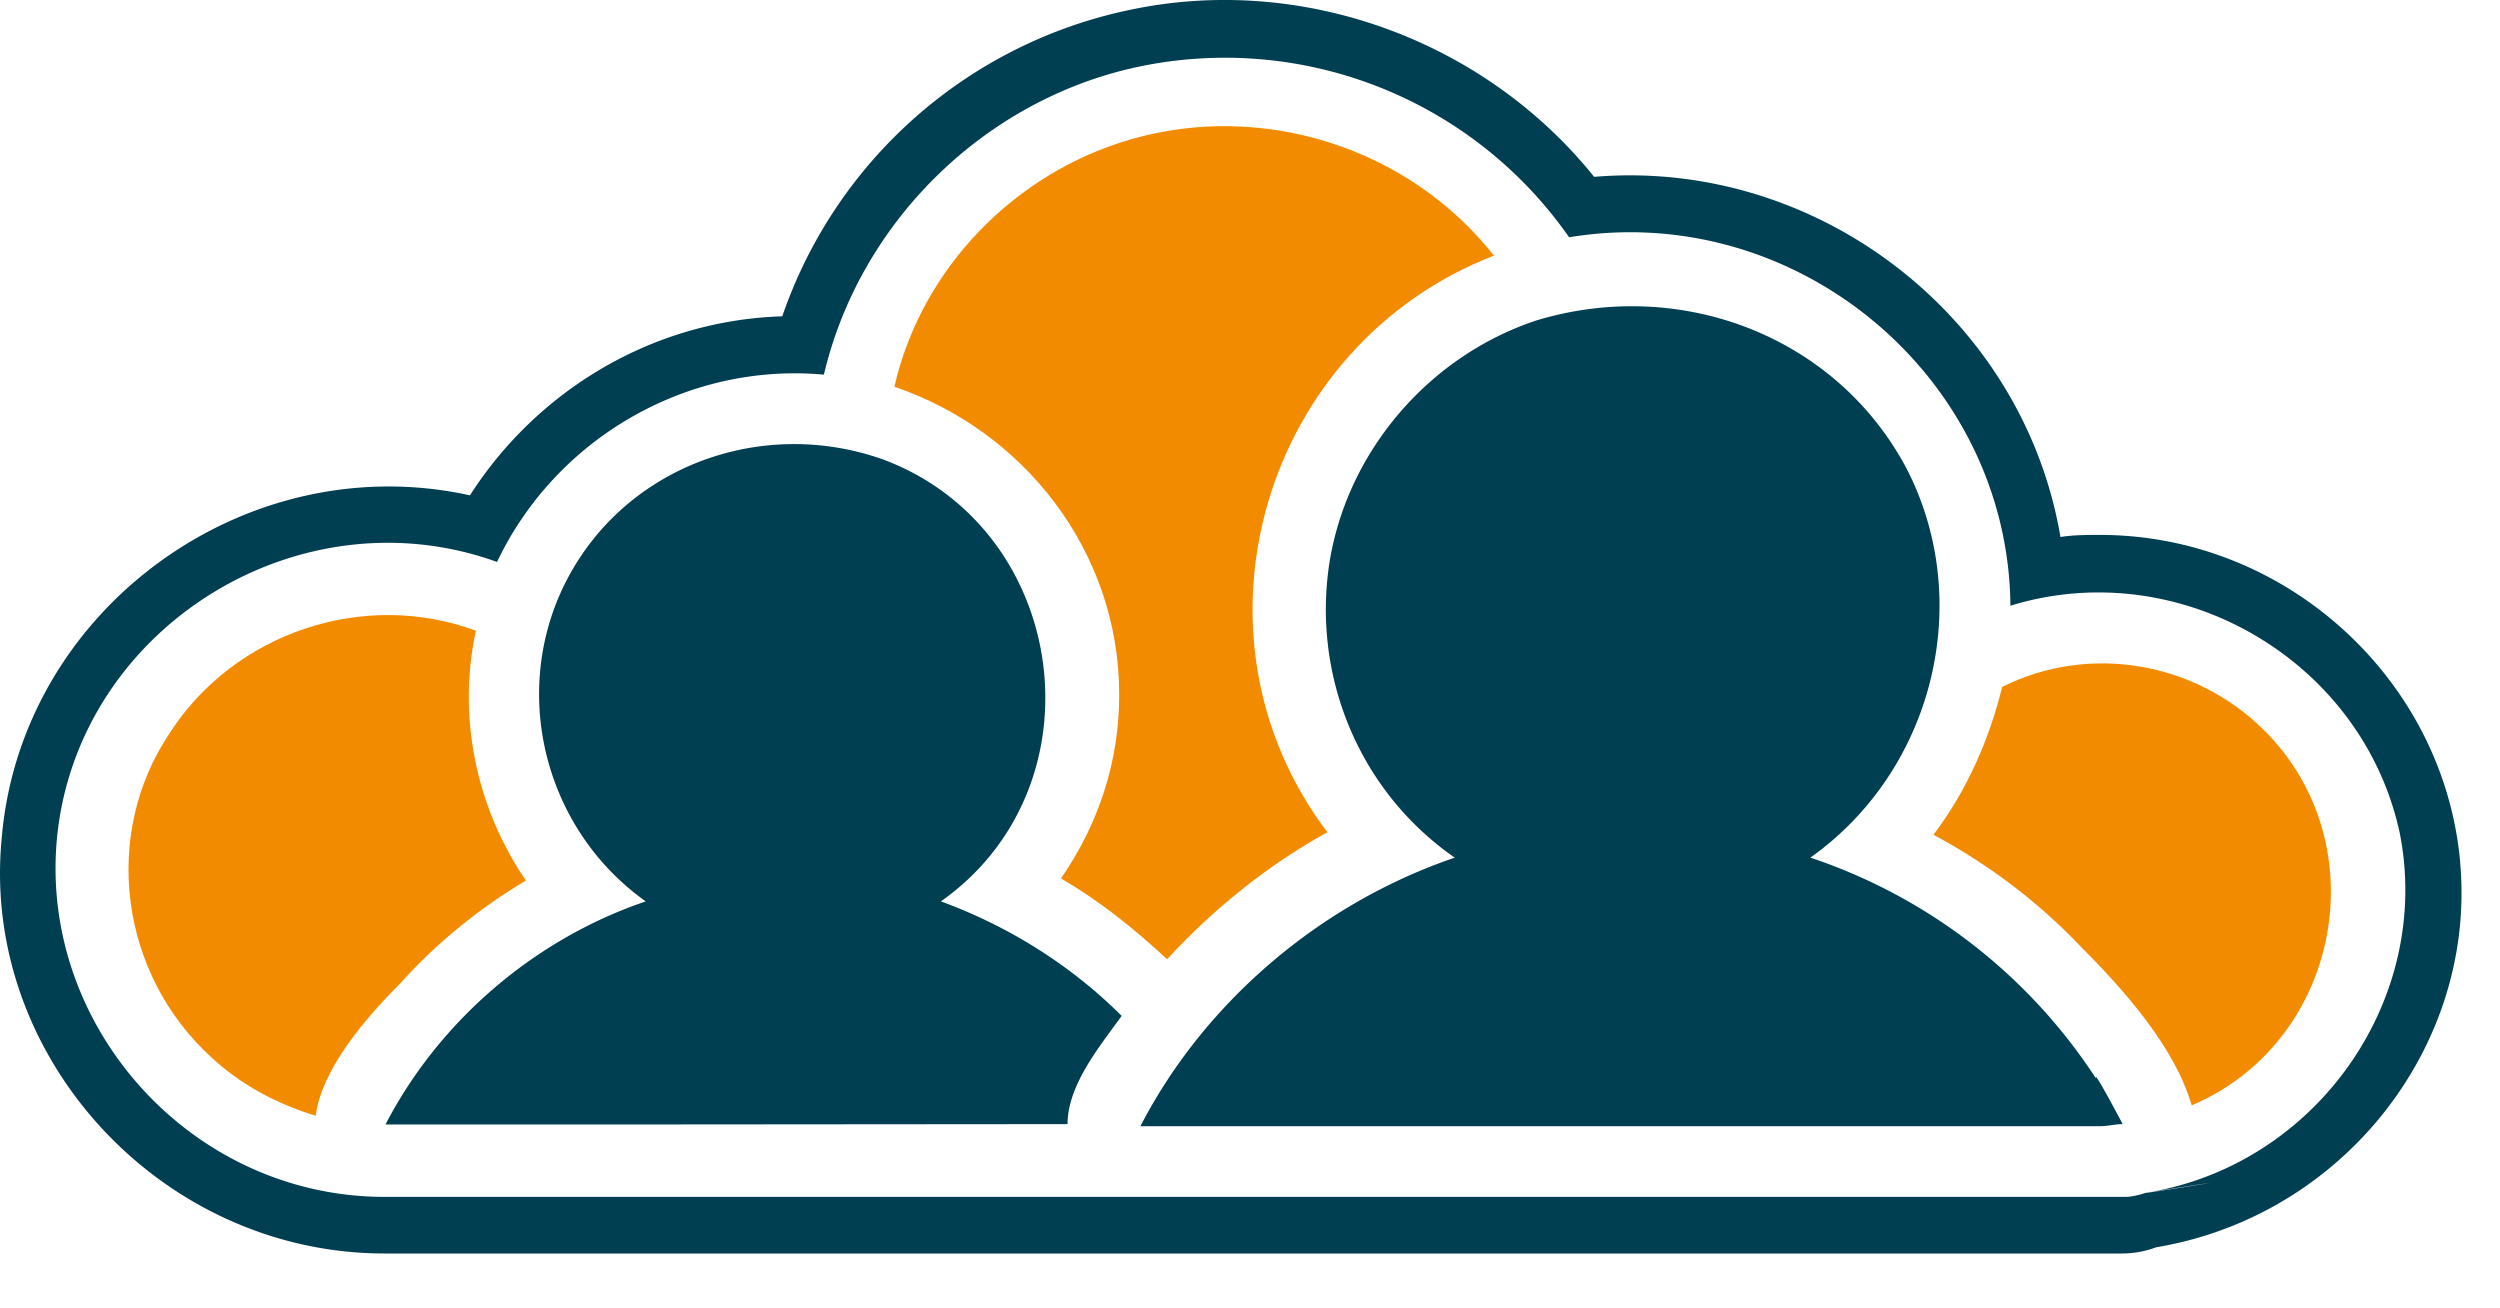 <?xml version="1.0" ?>
<svg xmlns="http://www.w3.org/2000/svg" viewBox="0 0 65 34" fill="#fff" fill-rule="evenodd" stroke="#000" stroke-linecap="round" stroke-linejoin="round">
	<g stroke="none" fill-rule="nonzero">
		<path d="M55.196 29.227c-.216 0-.38.054-.595.054h-24.95c1.678-3.247 4.7-5.8 8.173-6.982-2.5-1.732-3.735-4.763-3.247-7.74.487-2.87 2.598-5.304 5.358-6.224 3.735-1.137 7.794.38 9.634 3.843 1.786 3.464.704 7.848-2.5 10.12a14.26 14.26 0 0 1 8.12 6.928c-.216 0-1.46-2.76 0 0zm-27.44 0c0-1.028.866-2.057 1.407-2.814-1.3-1.3-2.923-2.327-4.7-2.977 4.222-2.977 3.356-9.634-1.46-11.474-2.977-1.082-6.333 0-8 2.652-1.84 2.923-1.028 6.82 1.786 8.822-2.87.974-5.358 3.085-6.766 5.8h6.7z" fill="#003e52"/>
		<path d="M58.877 18.997c2.977 2.977 1.948 8.12-1.894 9.742-.433-1.515-1.786-3.03-2.87-4.113-1.137-1.2-2.436-2.165-3.843-2.923.866-1.137 1.46-2.5 1.786-3.843 2.273-1.137 5.034-.65 6.82 1.137.27.27-.704-.704 0 0zM5.501 27.495c.758.704 1.678 1.2 2.706 1.515.162-1.245 1.353-2.598 2.22-3.464.92-1.028 2.057-1.948 3.247-2.652-1.3-1.894-1.786-4.276-1.3-6.495-2.923-1.082-6.278.054-7.956 2.652-1.786 2.652-1.3 6.278 1.082 8.443.433.433-.054-.054 0 0zm23.598-9.418c0 1.732-.54 3.356-1.515 4.763 1.028.595 1.894 1.3 2.76 2.1 1.2-1.3 2.598-2.436 4.168-3.302-3.897-5.142-1.678-12.665 4.33-14.992-2.22-2.814-6.008-4.005-9.418-3.03-3.03.866-5.467 3.356-6.17 6.44 3.356 1.137 5.845 4.276 5.845 8z" fill="#f38b00"/>
		<path d="M63.964 22.406c-.433-4.763-4.546-8.498-9.364-8.498-.325 0-.704 0-1.028.054-.974-5.737-6.333-9.85-12.124-9.364-2.87-3.572-7.632-5.304-12.124-4.33a12.18 12.18 0 0 0-8.985 7.956c-3.4.108-6.387 1.948-8.12 4.655C6.376 11.591.531 15.857.043 21.811c-.542 5.683 4.158 10.78 9.958 10.78h45.14a2.53 2.53 0 0 0 .92-.162c4.87-.812 8.335-5.25 7.902-10.013zm-8.163 8.605c3.8-.595-.216.054 0 0-.162.054-.38.108-.54.108h-45.26c-5.088 0-9.093-4.546-8.498-9.526.65-5.358 6.333-8.822 11.42-6.982 1.515-3.193 4.925-5.196 8.498-4.87.92-3.897 4.06-7.036 7.956-7.956a10.91 10.91 0 0 1 11.42 4.384c5.9-.974 11.42 3.626 11.474 9.58 4.384-1.353 9.147 1.407 10.12 5.9.866 4.33-2.165 8.66-6.603 9.364z" fill="#003e52"/>
	</g>
</svg>